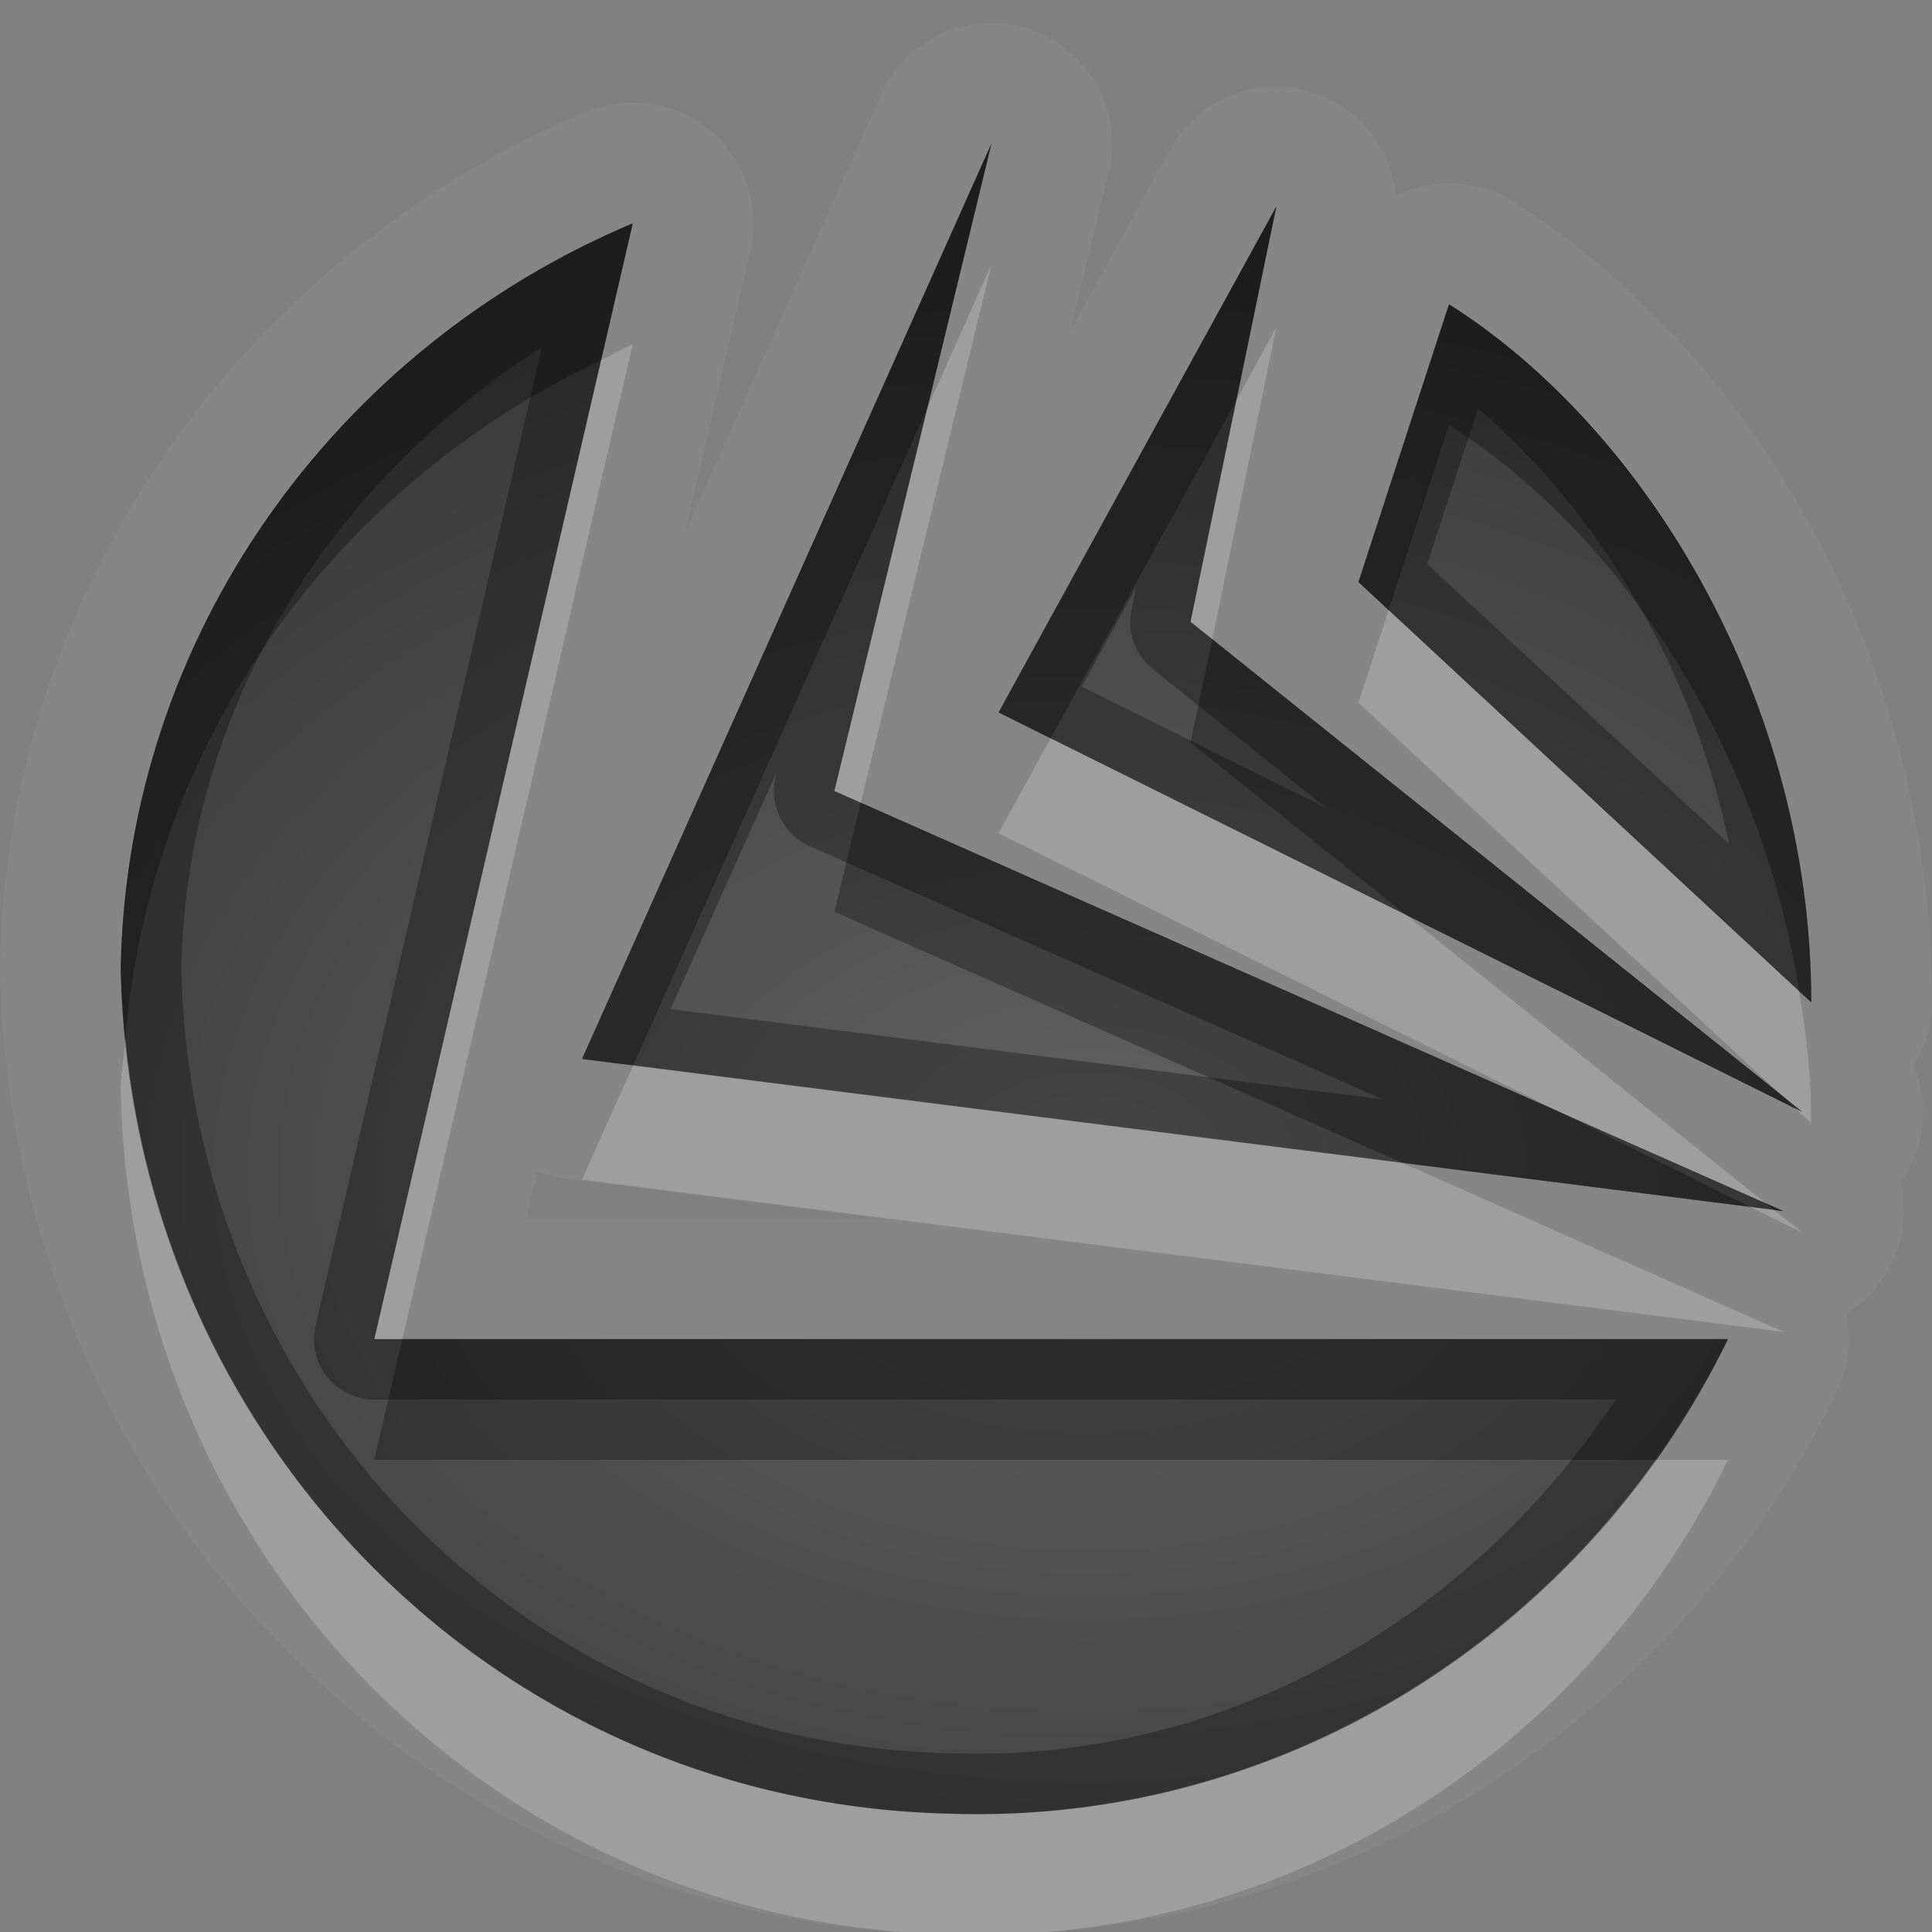 <?xml version="1.0" encoding="UTF-8"?>
<svg id="svg30" width="16" height="16" version="1.1" xmlns="http://www.w3.org/2000/svg" xmlns:cc="http://creativecommons.org/ns#" xmlns:dc="http://purl.org/dc/elements/1.1/" xmlns:rdf="http://www.w3.org/1999/02/22-rdf-syntax-ns#">
 <rect width="100%" height="100%" fill="#808080" stroke="none"/>
 <defs id="defs7">
  <radialGradient id="a" cx="9" cy="10" r="11" gradientTransform="matrix(1 0 0 .7 0 2.7)" gradientUnits="userSpaceOnUse">
   <stop id="stop2" stop-opacity=".235" offset="0"/>
   <stop id="stop4" stop-opacity=".549" offset="1"/>
  </radialGradient>
 </defs>
 <path id="path9" d="m8.217 0.191a1 1 0 0 0-0.92 0.59l-1.623 3.627 0.541-2.332a1 1 0 0 0-1.363-1.148c-2.8 1.177-4.795 3.896-4.852 7.074a1 1 0 0 0 0 0.037c0.079 4.281 3.444 7.881 7.832 7.981 3.238 0.11 6.078-1.79 7.378-4.49a1 1 0 0 0 0.08-0.65 1 1 0 0 0 0.45-1.085 1 1 0 0 0 0.11-0.971 1 1 0 0 0 0.15-0.523c0-2.866-1.49-5.381-3.46-6.627a1 1 0 0 0-0.98-0.053 1 1 0 0 0-1.867-0.392l-0.83 1.513 0.319-1.316a1 1 0 0 0-0.965-1.235zm-6e-3 0.998-1.301 5.362 7.86 3.479-9.95-1.26 3.391-7.581zm2.359 0.522-0.711 3.439 5.071 4.061-6.66-3.311 2.3-4.189zm-5.33 0.139-2.14 9.24h11.21c-1.14 2.36-3.62 4.03-6.451 3.93-3.86-0.09-6.789-3.23-6.859-7 0.05-2.77 1.79-5.14 4.24-6.17zm6.76 0.67c1.63 1.03 3 3.281 3 5.781l-3.75-3.481 0.75-2.3zm-7.551 7.179a1 1 0 0 0 0.246 0.063l2.592 0.328h-2.93l0.092-0.391z" fill="#fff" opacity=".05"/>
 <path id="base" d="m8.21 1.19-3.39 7.58 9.95 1.26-7.86-3.48zm2.36 0.52-2.3 4.19 6.66 3.31-5.07-4.06zm-5.33 0.14c-2.45 1.03-4.19 3.4-4.24 6.17 0.07 3.77 3 6.91 6.86 7 2.83 0.1 5.31-1.57 6.45-3.93h-11.21zm6.76 0.67-0.75 2.3 3.75 3.48c0-2.5-1.37-4.75-3-5.78z" fill="url(#a)"/>
 <path id="path15" d="m8.211 1.189-3.391 7.581 9.95 1.26-7.86-3.479 1.301-5.362zm2.359 0.522-2.3 4.189 6.66 3.311-5.071-4.061 0.711-3.439zm-5.33 0.139c-2.45 1.03-4.19 3.4-4.24 6.17 0.07 3.77 2.999 6.91 6.859 7 2.831 0.1 5.311-1.57 6.451-3.93h-11.21l2.14-9.24zm6.76 0.67-0.75 2.3 3.75 3.481c0-2.5-1.37-4.751-3-5.781zm-7.512 0.355-1.875 8.105a0.5 0.5 0 0 0 0.487 0.61h10.28c-1.18 1.78-3.19 3.01-5.503 2.93a0.5 0.5 0 0 0-6e-3 0c-3.591-0.08-6.299-2.99-6.369-6.5 0.043-2.176 1.244-4.034 2.986-5.145zm7.752 0.508c0.96 0.819 1.77 2.102 2.08 3.607l-2.5-2.318 0.42-1.289zm-2.832 1.482-0.037 0.184a0.5 0.5 0 0 0 0.176 0.492l1.433 1.148-2.021-1.003 0.449-0.821zm-2.972 1.52-0.012 0.047a0.5 0.5 0 0 0 0.283 0.576l4.743 2.096-5.897-0.747 0.883-1.972z" opacity=".3"/>
 <path id="path20" d="m8.211 1.189-3.391 7.581 0.424 0.052 2.438-5.447 0.529-2.186zm2.359 0.522-2.3 4.189 0.431 0.215 1.539-2.801 0.33-1.603zm-5.33 0.139c-2.45 1.03-4.19 3.4-4.24 6.17 4e-3 0.196 0.02 0.391 0.039 0.584 0.201-2.487 1.755-4.593 3.94-5.622l0.261-1.132zm6.76 0.67-0.75 2.3 0.25 0.233 0.5-1.533c1.39 0.877 2.58 2.644 2.9 4.693l0.1 0.088c0-2.5-1.37-4.751-3-5.781zm-1.96 2.773-0.181 0.857 1.781 1.424 3.23 1.608-0.13-0.125-4.7-3.764zm-2.911 1.355-0.219 0.903 4.7 2.078 2.88 0.365-1.59-0.793-5.771-2.553zm7.491 3.315 0.07 0.057 0.08 0.01-0.15-0.067zm-11.288 1.127-0.232 1h10.61c0.22-0.32 0.43-0.65 0.6-1h-10.978z" opacity=".3"/>
 <path id="path25" d="m8.211 2.189-0.529 1.186-0.772 3.176 0.219 0.097 1.082-4.459zm2.359 0.522-0.33 0.603-0.381 1.836 0.181 0.143 0.53-2.582zm-5.33 0.139c-0.09 0.038-0.173 0.091-0.261 0.132l-1.879 8.108h0.232l1.908-8.24zm6.26 2.203-0.25 0.767 3.49 3.237 0.19 0.154-0.06-0.029 0.13 0.119c0-0.37-0.04-0.732-0.1-1.088l-3.4-3.16zm-2.799 1.062-0.431 0.785 4.63 2.301 1.72 0.762-2.98-2.389-2.939-1.459zm-7.662 2.489c-0.011 0.139-0.036 0.274-0.039 0.416 0.07 3.77 2.999 6.91 6.859 7 2.831 0.1 5.311-1.57 6.451-3.93h-0.6c-1.29 1.81-3.44 3.01-5.851 2.93-3.658-0.09-6.476-2.91-6.82-6.416zm4.205 0.218-0.424 0.948 9.95 1.26-3.16-1.401-6.366-0.807zm9.246 1.172 0.44 0.216-0.24-0.19-0.2-0.026z" fill="#fff" opacity=".2"/>
</svg>
